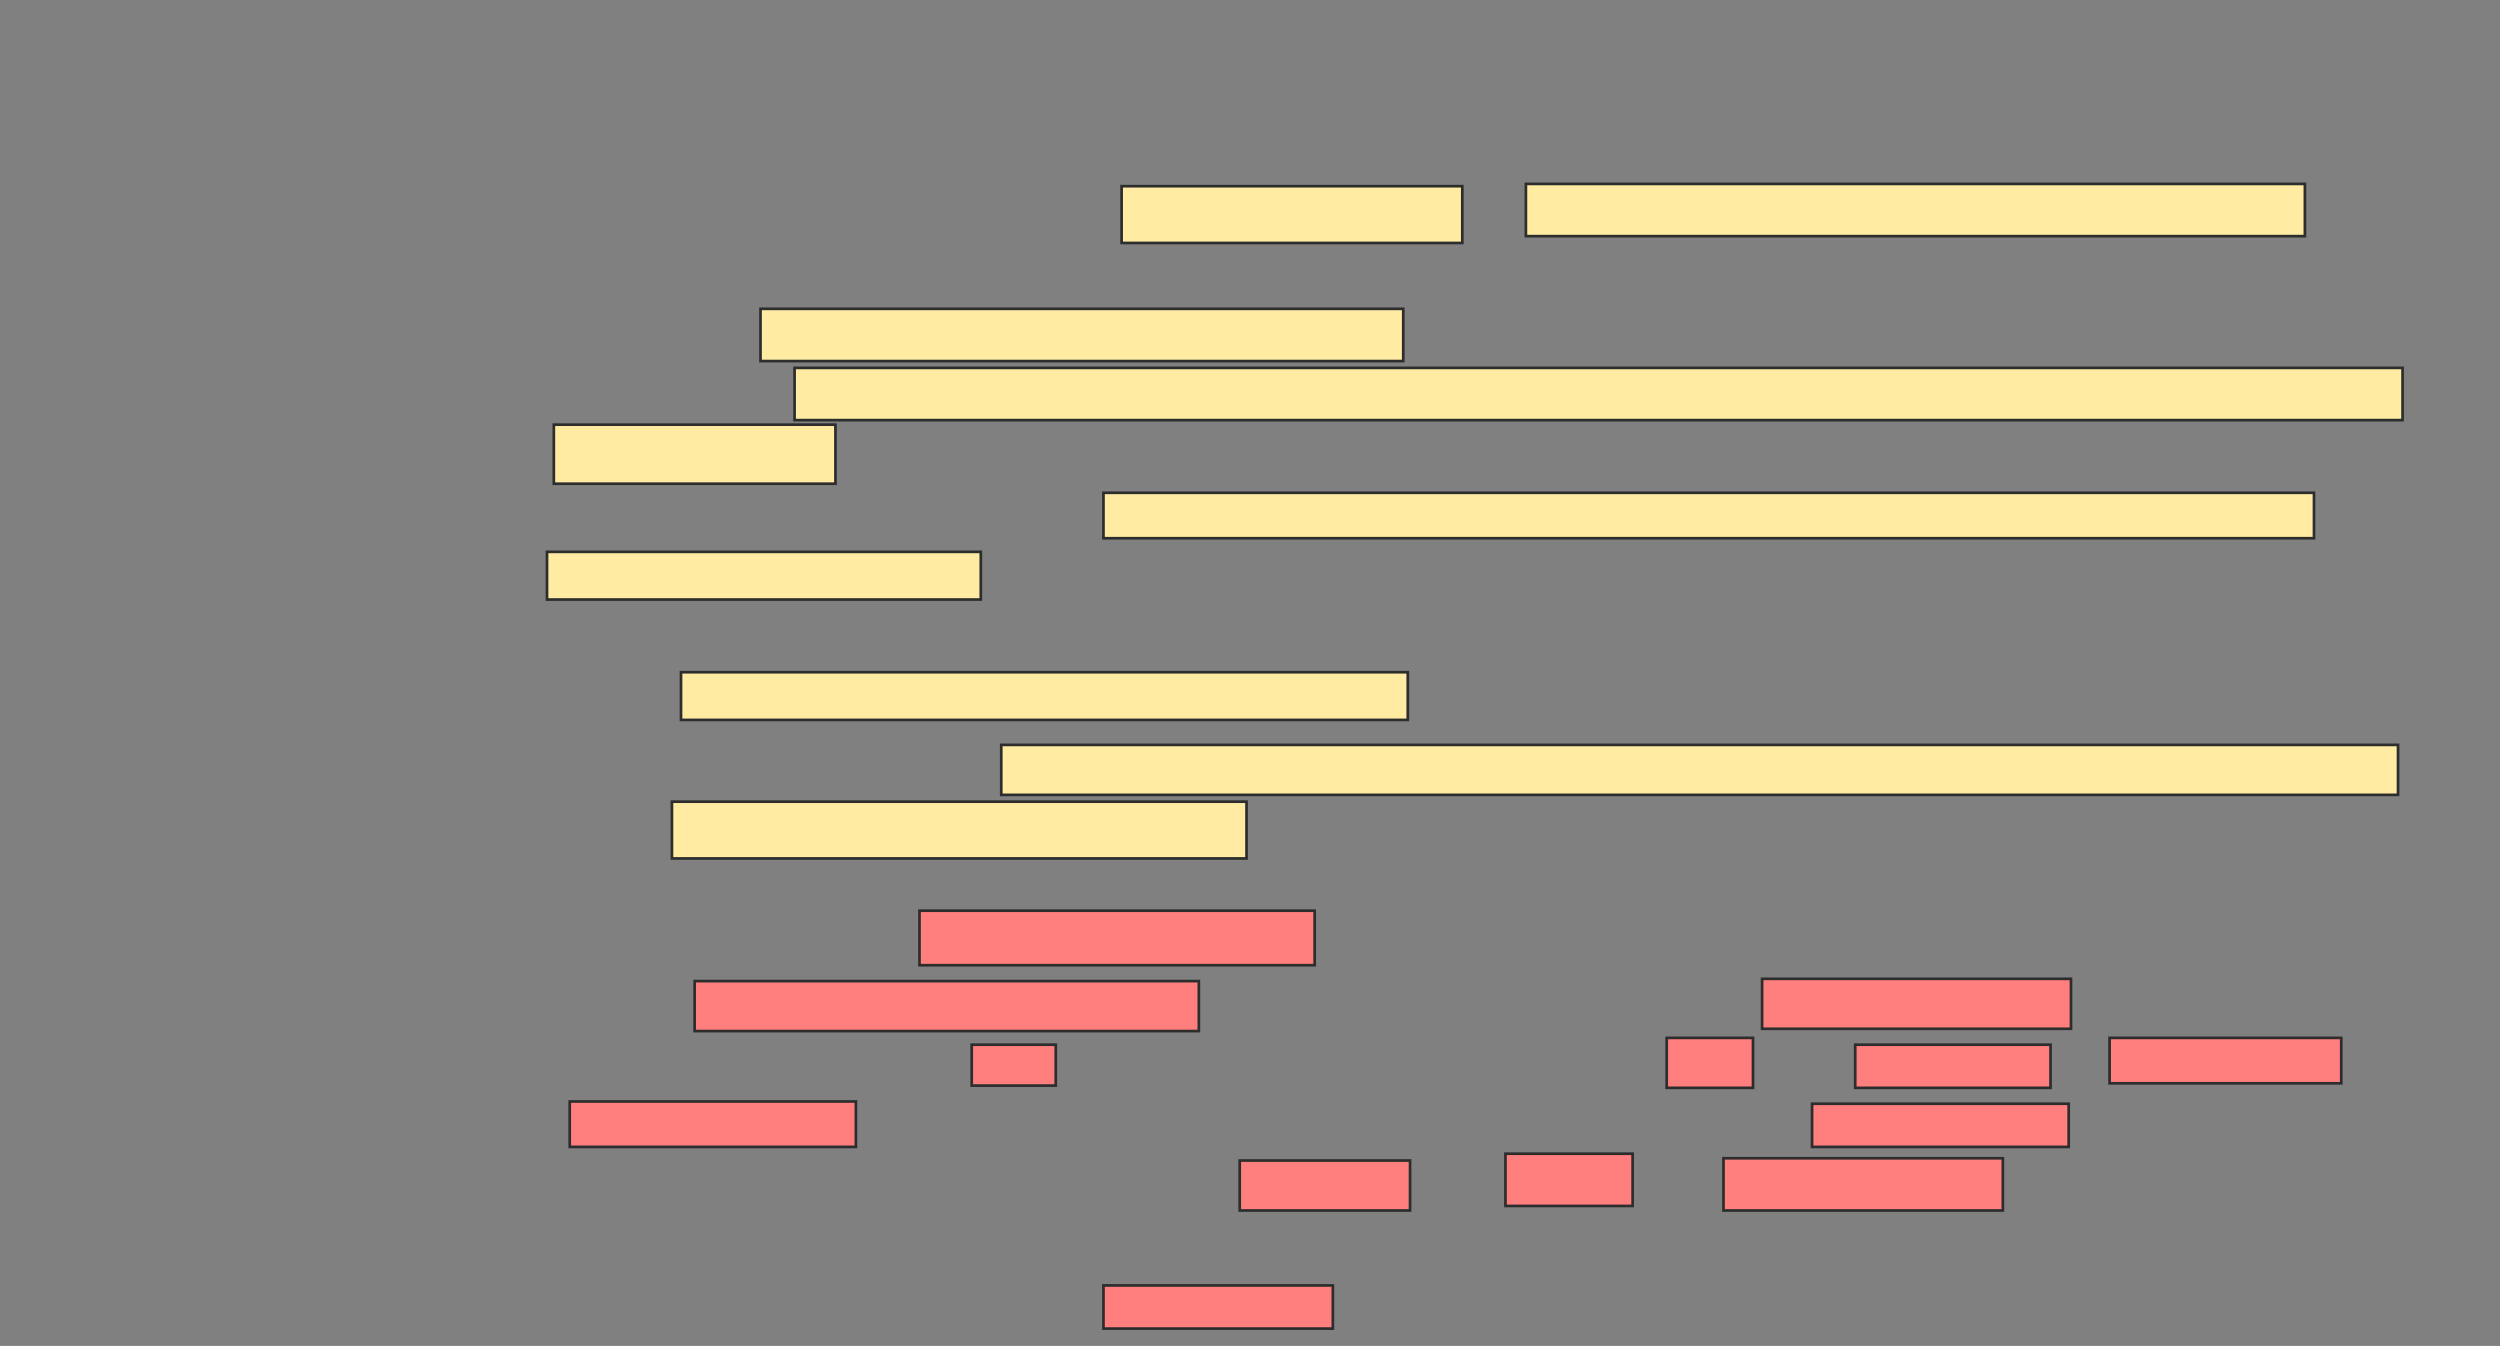 <svg xmlns="http://www.w3.org/2000/svg" width="925" height="498">
 <rect width="100%" height="100%" fill="#808080" stroke="none"/>
 <!-- Created with Image Occlusion Enhanced -->
 <g>
  <title>Labels</title>
 </g>
 <g>
  <title>Masks</title>
  <g id="1cf50f2dce1244a0a9ce0e3d22acbbdd-ao-1">
   <rect height="21.008" width="126.05" y="68.891" x="415" stroke="#2D2D2D" fill="#FFEBA2"/>
   <rect height="19.328" width="288.235" y="68.05" x="564.58" stroke="#2D2D2D" fill="#FFEBA2"/>
  </g>
  <g id="1cf50f2dce1244a0a9ce0e3d22acbbdd-ao-2">
   <rect height="19.328" width="237.815" y="114.269" x="281.387" stroke="#2D2D2D" fill="#FFEBA2"/>
   <rect height="19.328" width="594.958" y="136.118" x="293.992" stroke="#2D2D2D" fill="#FFEBA2"/>
   <rect height="21.849" width="104.202" y="157.126" x="204.916" stroke="#2D2D2D" fill="#FFEBA2"/>
  </g>
  <g id="1cf50f2dce1244a0a9ce0e3d22acbbdd-ao-3">
   <rect height="16.807" width="447.899" y="182.336" x="408.277" stroke="#2D2D2D" fill="#FFEBA2"/>
   <rect height="17.647" width="160.504" y="204.185" x="202.395" stroke="#2D2D2D" fill="#FFEBA2"/>
   <rect height="17.647" width="268.908" y="248.723" x="251.975" stroke="#2D2D2D" fill="#FFEBA2"/>
   <rect height="18.487" width="516.807" y="275.613" x="370.462" stroke="#2D2D2D" fill="#FFEBA2"/>
   <rect height="21.008" width="212.605" y="296.622" x="248.613" stroke="#2D2D2D" fill="#FFEBA2"/>
  </g>
  <g id="1cf50f2dce1244a0a9ce0e3d22acbbdd-ao-4" class="qshape">
   <rect height="20.168" width="146.218" y="336.958" x="340.21" stroke="#2D2D2D" fill="#FF7E7E" class="qshape"/>
   <rect height="18.487" width="186.555" y="363.008" x="257.017" stroke="#2D2D2D" fill="#FF7E7E" class="qshape"/>
   <rect height="18.487" width="114.286" y="362.168" x="651.975" stroke="#2D2D2D" fill="#FF7E7E" class="qshape"/>
   <rect height="15.126" width="31.092" y="386.538" x="359.538" stroke="#2D2D2D" fill="#FF7E7E" class="qshape"/>
   <rect height="18.487" width="31.933" y="384.017" x="616.681" stroke="#2D2D2D" fill="#FF7E7E" class="qshape"/>
   <rect height="15.966" width="72.269" y="386.538" x="686.429" stroke="#2D2D2D" fill="#FF7E7E" class="qshape"/>
   <rect height="16.807" width="85.714" y="384.017" x="780.546" stroke="#2D2D2D" fill="#FF7E7E" class="qshape"/>
   <rect height="16.807" width="105.882" y="407.546" x="210.798" stroke="#2D2D2D" fill="#FF7E7E" class="qshape"/>
   <rect height="15.966" width="94.958" y="408.387" x="670.462" stroke="#2D2D2D" fill="#FF7E7E" class="qshape"/>
   <rect height="18.487" width="63.025" y="429.395" x="458.697" stroke="#2D2D2D" fill="#FF7E7E" class="qshape"/>
   <rect height="19.328" width="47.059" y="426.874" x="557.017" stroke="#2D2D2D" fill="#FF7E7E" class="qshape"/>
   <rect height="19.328" width="103.361" y="428.555" x="637.689" stroke="#2D2D2D" fill="#FF7E7E" class="qshape"/>
   <rect height="15.966" width="84.874" y="475.613" x="408.277" stroke="#2D2D2D" fill="#FF7E7E" class="qshape"/>
  </g>
 </g>
</svg>